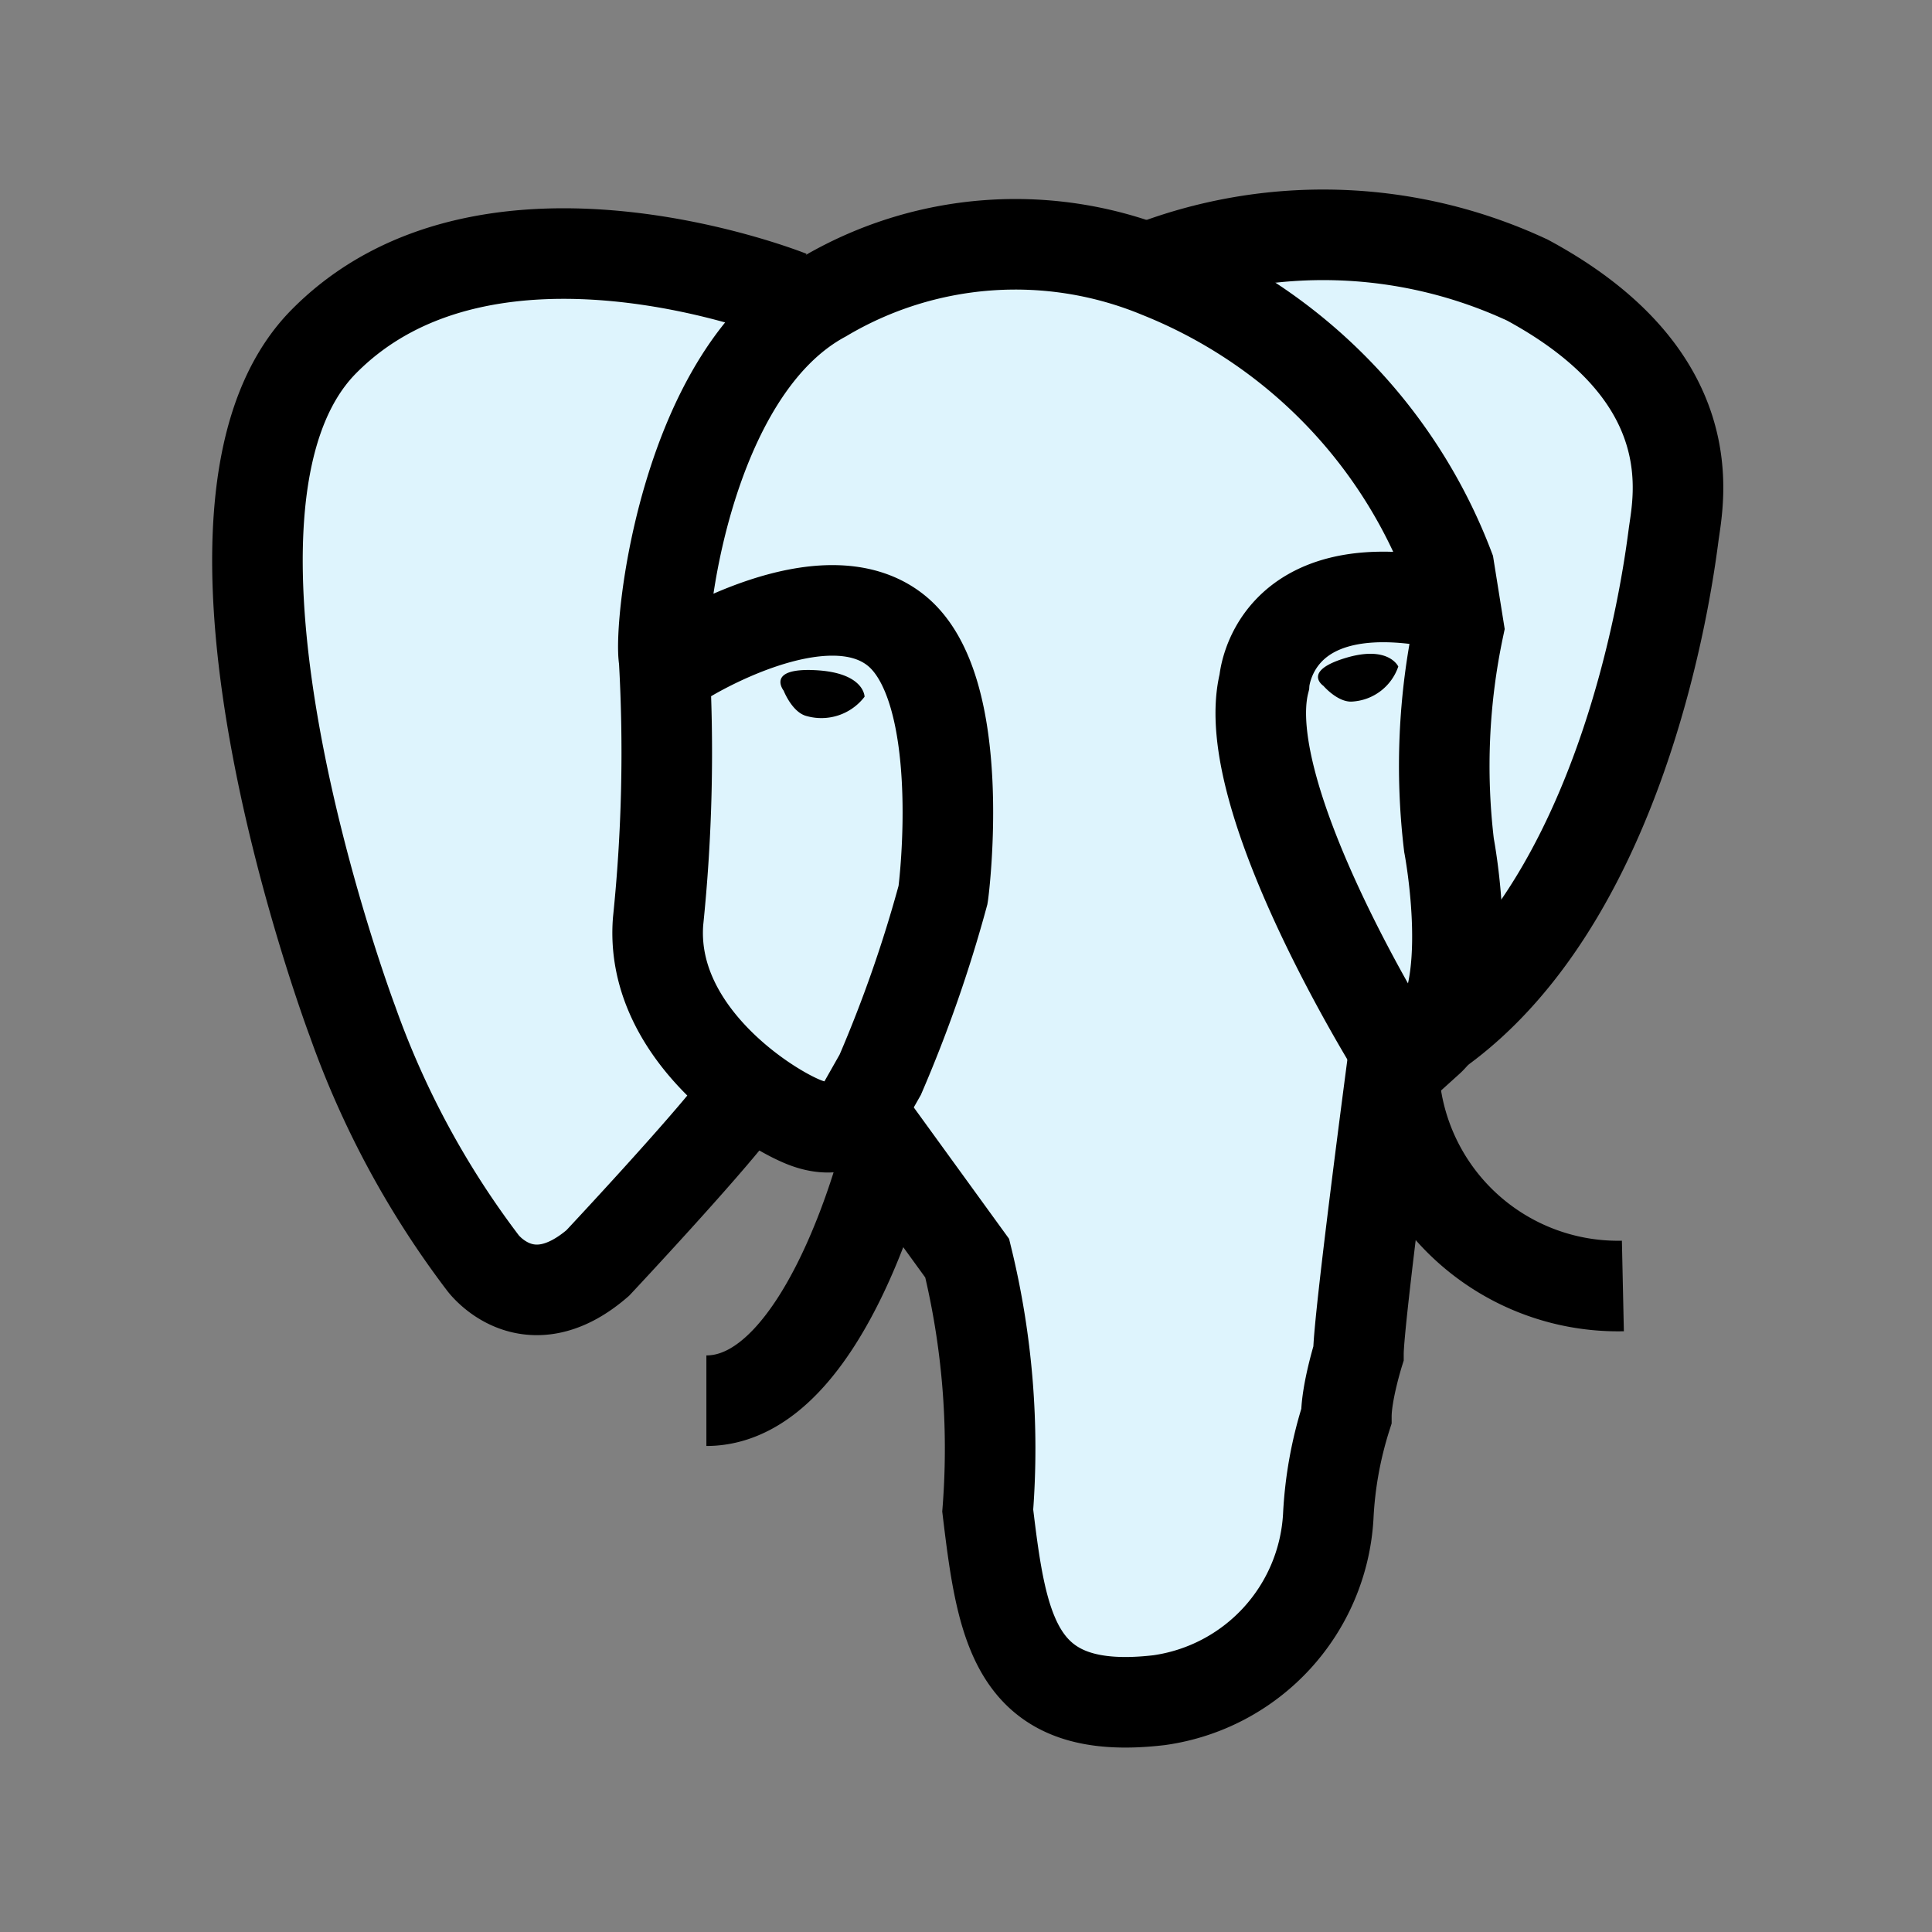 <svg xmlns="http://www.w3.org/2000/svg" viewBox="0 0 16 16"><rect x="0" y="0" width="16" height="16" fill="#808080" stroke="none"/><defs><style>.cls-1{fill:#def4fd;}.cls-2{fill:none;stroke:#000;stroke-miterlimit:10;stroke-width:0.75px;}.cls-3{fill:#000;}</style></defs><title>pg</title><g id="_2" data-name="2"><path class="cls-1" d="M11.81,8.65A7,7,0,0,0,12.88,7.3a6.16,6.16,0,0,0,.79-1.84c.44-1.89,0-2.94-1.86-3.43s-2.08.35-2.08.35a3.64,3.64,0,0,0-2.89.08s-2.49-.76-3.41-.14-2,1.4-.81,5.16a10.12,10.12,0,0,0,1,2.52c.63.92,1.07.73,1.29.5,0,0,.87-1,1.05-1.17s1,.17,1.15.17a2.21,2.21,0,0,1,.94,1.22c.05.44-.19,2.9.65,3.25a1.53,1.53,0,0,0,2.16-1.27,23.06,23.06,0,0,0,.42-2.34l.24-1.3Z"/><path class="cls-2" d="M6.54,2.45s-2.5-1-3.86.38.24,5.63.24,5.63a7.38,7.38,0,0,0,1.08,2s.37.5.95,0c0,0,.89-.95,1.16-1.31"/><path class="cls-2" d="M9.5,2.22a4,4,0,0,1,3.15.1c1.48.8,1.25,1.81,1.21,2.11s-.42,3.38-2.32,4.33"/><path class="cls-2" d="M5.67,5.46s1.15-.72,1.75-.24.4,2.13.39,2.19A11.12,11.12,0,0,1,7.29,8.9l-.17.3s-.13.23-.47.09-1.27-.76-1.2-1.66a13.63,13.63,0,0,0,.05-2.17c-.05-.27.17-2.38,1.32-3a3.11,3.11,0,0,1,2.78-.2A4.26,4.26,0,0,1,12,4.7l.08.5A5.53,5.53,0,0,0,12,7s.24,1.25-.17,1.62c0,0-.49-.22-.26.11,0,0-1.34-2.13-1.1-3.08,0,0,.06-.92,1.44-.66"/><path class="cls-2" d="M5.85,11.6c1,0,1.5-2.09,1.5-2.09l.66.91a6.64,6.64,0,0,1,.17,2.09c.12,1,.23,1.71,1.42,1.57A1.63,1.63,0,0,0,11,12.56a3.24,3.24,0,0,1,.15-.83c0-.2.1-.52.1-.52,0-.28.29-2.46.29-2.46a1.86,1.86,0,0,0,1.9,1.9"/><path class="cls-3" d="M11.58,5.52s-.08-.18-.44-.07-.18.23-.18.23.12.14.24.13A.43.43,0,0,0,11.58,5.52Z"/><path class="cls-3" d="M7.16,5.77s0-.2-.41-.22-.26.17-.26.17.07.18.19.21A.45.45,0,0,0,7.16,5.77Z"/></g></svg>